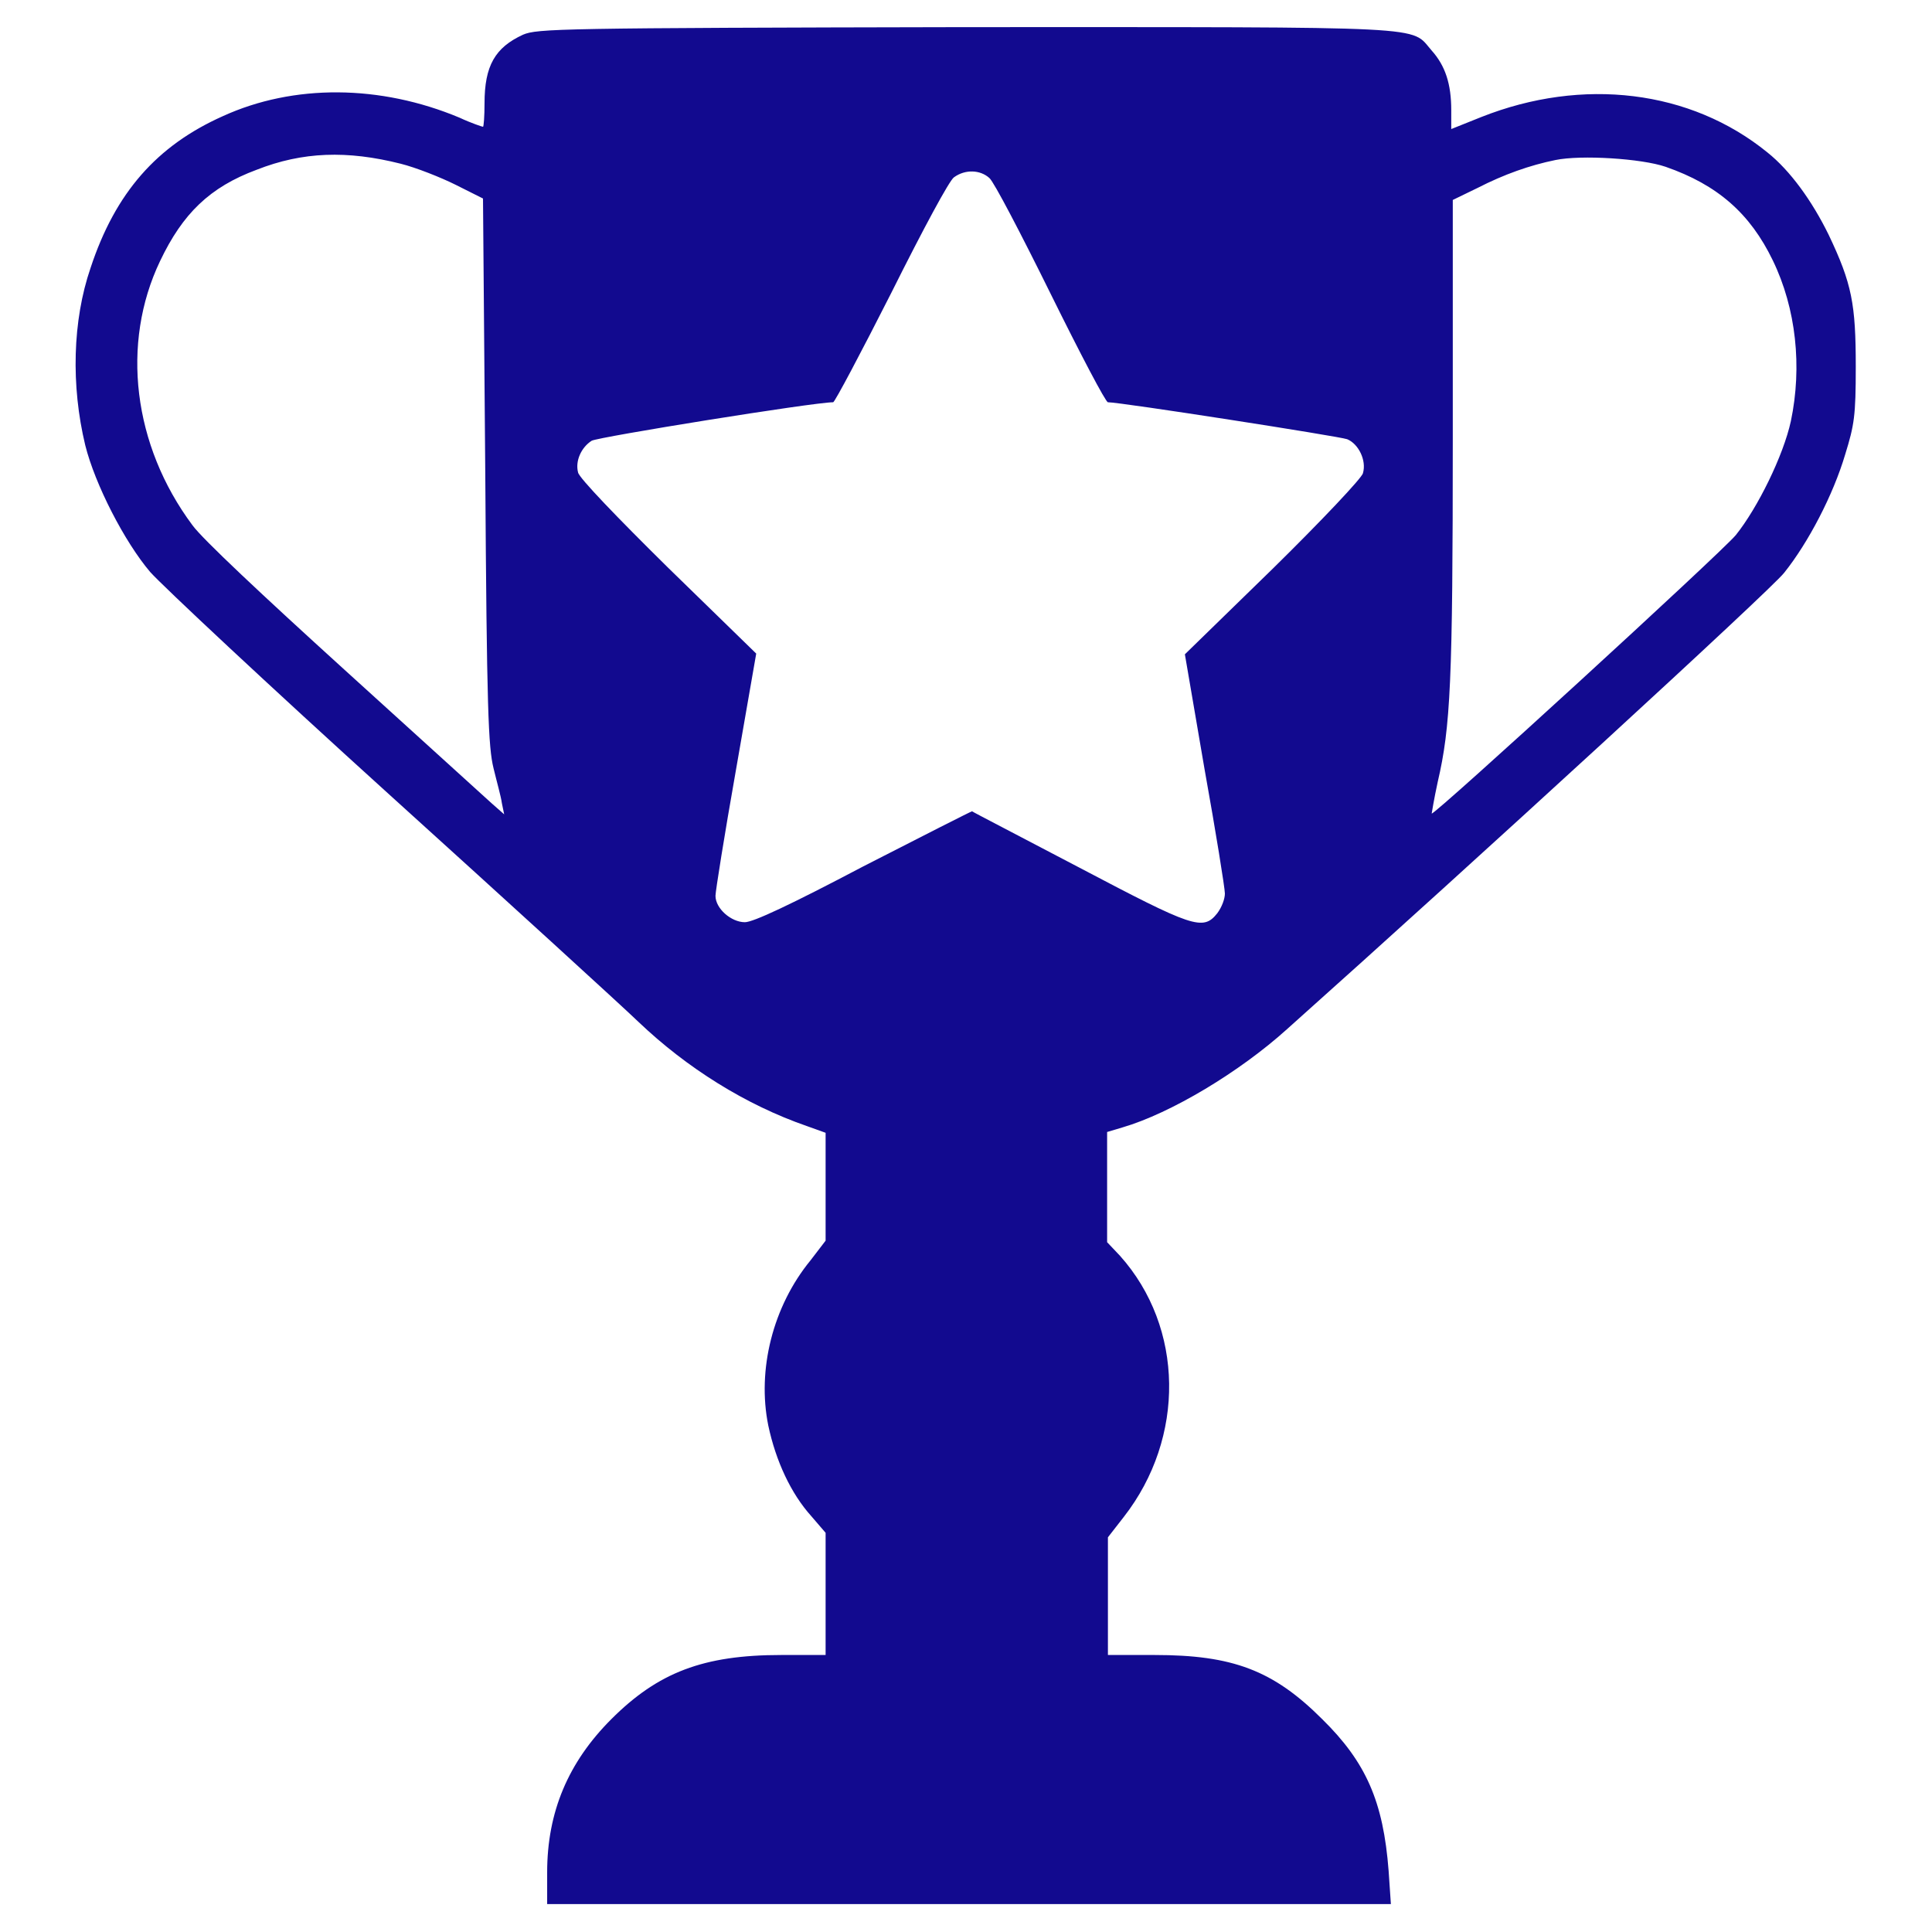 <svg width="24" height="24" viewBox="0 0 24 24" fill="none" xmlns="http://www.w3.org/2000/svg">
<path d="M6.497 0.431C6.15 0.591 6.019 0.816 6.019 1.284C6.019 1.444 6.009 1.575 6 1.575C5.991 1.575 5.85 1.528 5.709 1.462C4.725 1.05 3.647 1.041 2.766 1.444C1.95 1.809 1.434 2.391 1.125 3.328C0.9 3.984 0.881 4.791 1.059 5.531C1.181 6.019 1.547 6.731 1.866 7.106C2.016 7.275 3.347 8.522 4.828 9.863C6.309 11.203 7.706 12.478 7.931 12.694C8.531 13.266 9.263 13.725 10.022 13.988L10.256 14.072V14.738V15.412L10.069 15.656C9.6 16.228 9.403 17.016 9.544 17.709C9.638 18.15 9.825 18.553 10.078 18.834L10.256 19.041V19.8V20.559H9.703C8.738 20.559 8.175 20.775 7.594 21.356C7.059 21.891 6.797 22.509 6.797 23.259V23.653H12.038H17.278L17.25 23.241C17.184 22.378 16.969 21.891 16.425 21.356C15.816 20.747 15.309 20.559 14.344 20.559H13.763V19.828V19.097L13.96 18.844C14.728 17.859 14.71 16.491 13.913 15.6L13.753 15.431V14.747V14.062L13.941 14.006C14.55 13.828 15.403 13.312 15.985 12.787C18.356 10.669 21.994 7.331 22.163 7.116C22.463 6.741 22.772 6.15 22.922 5.644C23.035 5.278 23.053 5.166 23.053 4.556C23.053 3.778 23.006 3.525 22.716 2.916C22.509 2.494 22.238 2.119 21.956 1.894C21 1.116 19.66 0.956 18.403 1.453L18.028 1.603V1.369C18.028 1.041 17.953 0.816 17.785 0.628C17.513 0.319 17.878 0.337 12.009 0.337C6.928 0.347 6.675 0.356 6.497 0.431ZM4.978 2.034C5.166 2.081 5.475 2.203 5.663 2.297L6 2.466L6.028 5.859C6.047 8.822 6.066 9.281 6.131 9.544C6.169 9.703 6.225 9.9 6.234 9.975L6.263 10.116L6.103 9.975C6.019 9.9 5.194 9.15 4.275 8.316C3.253 7.388 2.513 6.694 2.391 6.525C1.65 5.531 1.5 4.266 1.988 3.244C2.269 2.653 2.606 2.325 3.188 2.109C3.759 1.884 4.313 1.866 4.978 2.034ZM20.691 2.072C21.338 2.297 21.741 2.653 22.022 3.234C22.313 3.834 22.388 4.556 22.247 5.231C22.153 5.662 21.834 6.309 21.563 6.647C21.375 6.872 17.813 10.134 17.785 10.106C17.785 10.106 17.813 9.928 17.86 9.713C18.019 9.028 18.047 8.475 18.047 5.438V2.484L18.356 2.334C18.684 2.166 19.003 2.053 19.322 1.988C19.641 1.922 20.391 1.969 20.691 2.072ZM12.291 2.212C12.347 2.259 12.684 2.906 13.05 3.647C13.416 4.388 13.735 4.997 13.763 4.997C13.922 4.997 16.631 5.419 16.735 5.456C16.875 5.513 16.978 5.719 16.931 5.878C16.922 5.934 16.416 6.469 15.816 7.059L14.719 8.128L14.963 9.553C15.103 10.331 15.216 11.034 15.216 11.1C15.216 11.166 15.178 11.269 15.122 11.344C14.944 11.569 14.822 11.522 13.397 10.772C12.684 10.397 12.085 10.088 12.075 10.078C12.066 10.078 11.456 10.387 10.725 10.762C9.816 11.241 9.356 11.456 9.253 11.456C9.084 11.456 8.888 11.287 8.888 11.128C8.888 11.072 9 10.369 9.141 9.572L9.394 8.119L8.297 7.05C7.669 6.431 7.191 5.934 7.181 5.869C7.144 5.728 7.219 5.559 7.35 5.475C7.434 5.428 10.106 4.997 10.35 4.997C10.369 4.997 10.697 4.378 11.072 3.638C11.475 2.831 11.794 2.241 11.85 2.203C11.991 2.1 12.178 2.109 12.291 2.212Z" fill="#120A8F"/>
</svg>

